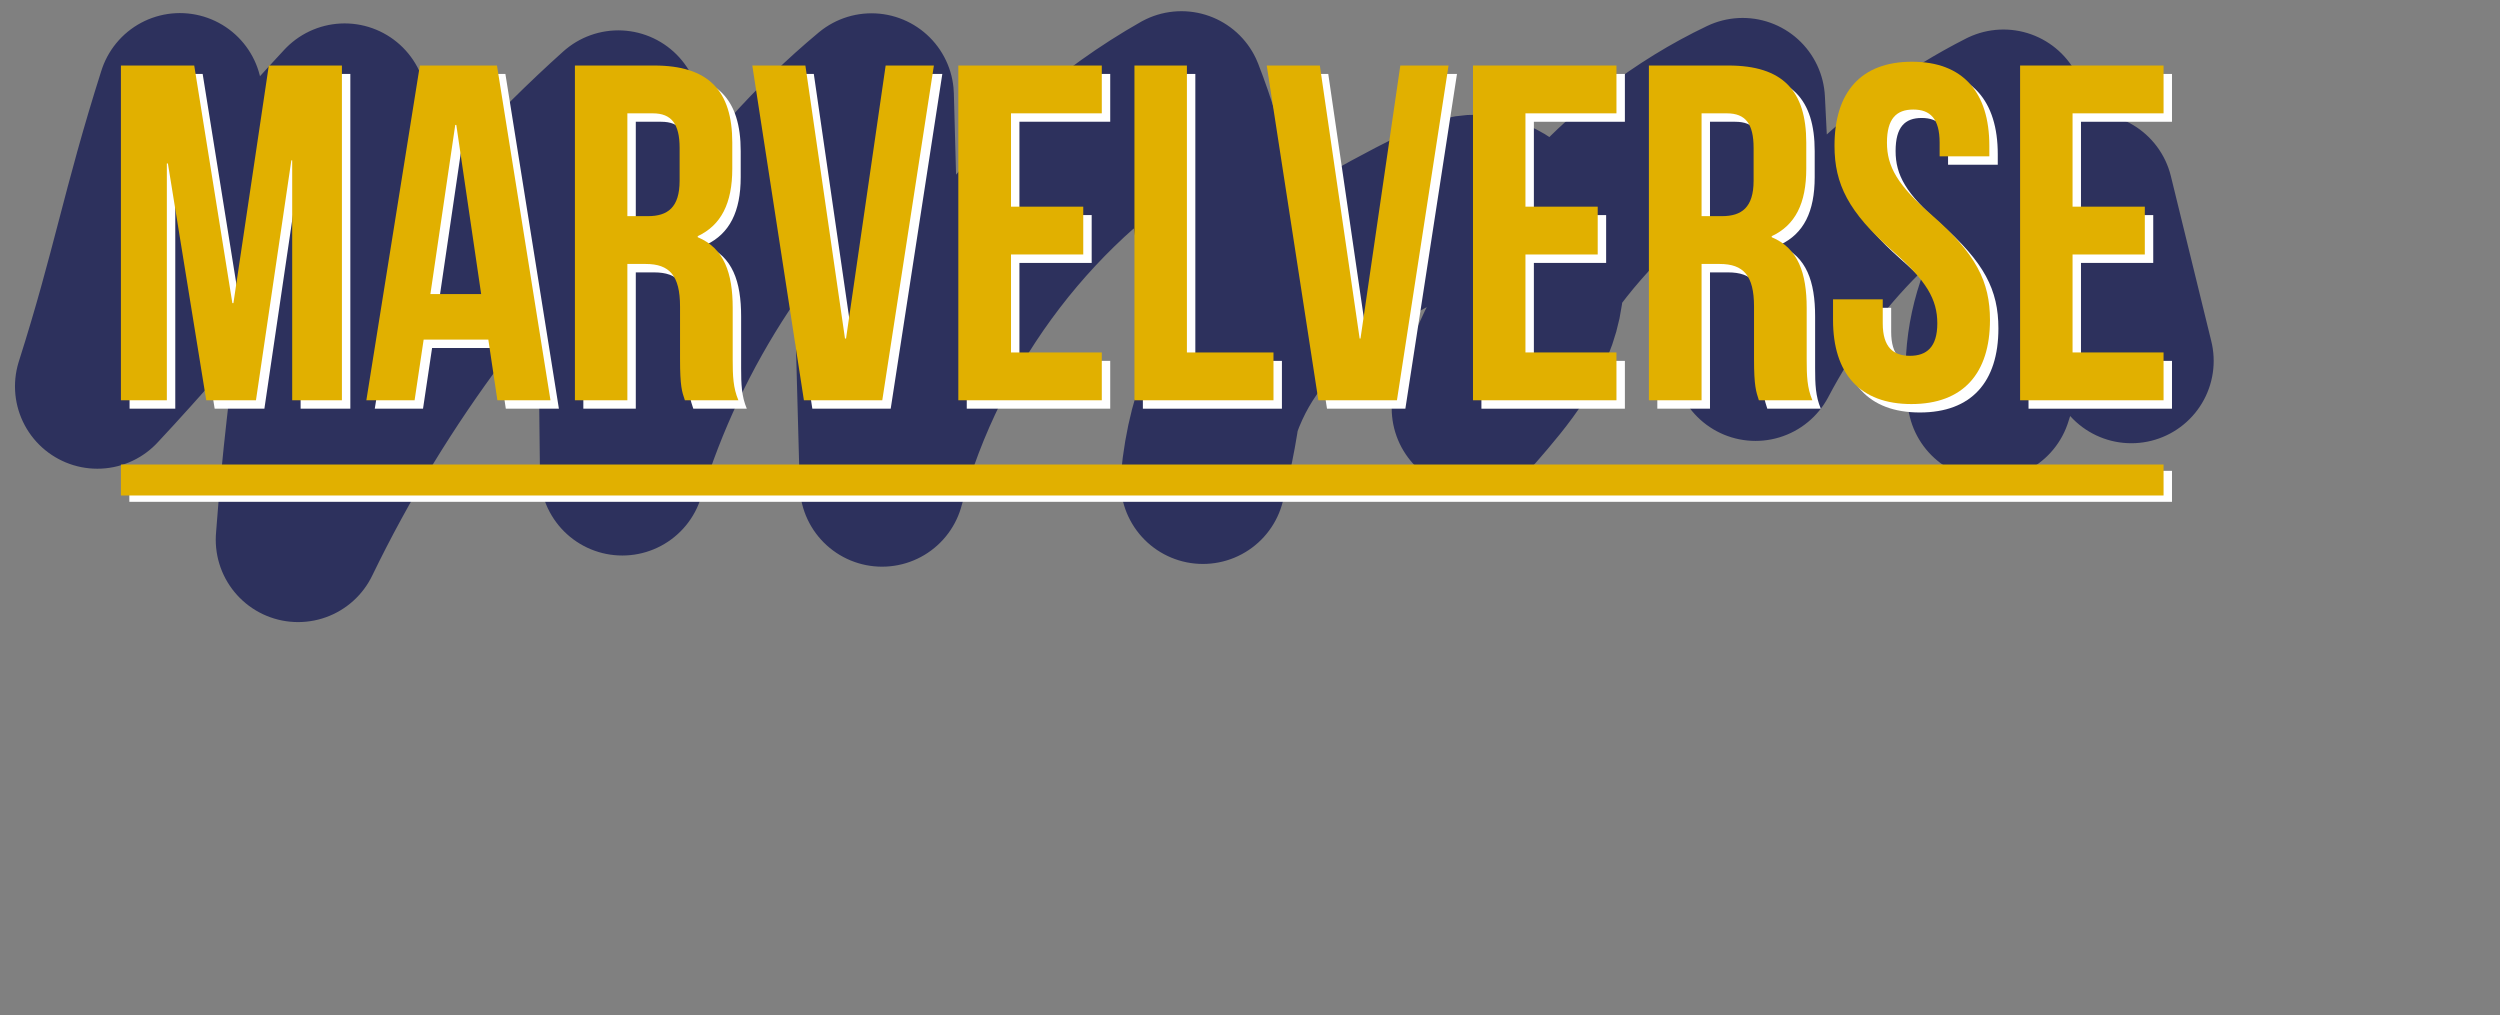 <?xml version="1.0" encoding="utf-8"?>
<!-- Generator: Adobe Illustrator 25.0.1, SVG Export Plug-In . SVG Version: 6.00 Build 0)  -->
<svg version="1.1" id="Layer_1" xmlns="http://www.w3.org/2000/svg" xmlns:xlink="http://www.w3.org/1999/xlink" x="0px" y="0px"
	 viewBox="0 0 1186.7 482" style="enable-background:new 0 0 1186.7 482;" xml:space="preserve">
<rect x="0" y="0" width="1186.7" height="482" fill="#808080" stroke="none"/>
<style type="text/css">
	.st0{fill:none;stroke:#2D315D;stroke-width:78.18;stroke-linecap:round;stroke-linejoin:round;}
	.st1{fill:#FFFFFF;}
	.st2{fill:#E1B000;}
</style>
<g id="Marvelverse">
	<path class="st0" d="M85.4,45.3C68,100,63.6,128.7,46.2,183.4c41.5-44.4,76-88.8,117.4-133.2c-5.4,73-16.7,133-22.1,206
		c37.3-77,89.3-146.4,152-202.7l1.9,171.1c21.4-70.1,63.2-133.3,118.3-179.2l5,184.5c21.2-78.2,73.7-146.7,142.1-185.5
		c22.9,58.8,26.4,123.3,10.2,184.2c6.6-70.1,50.3-99,111-129.4c5.4-2.7,11-5.2,17-5.6c20.6-1.3,35.2,24.1,32.2,45.5
		s-17.6,38.7-31.5,54.7c21.4-64,68.5-118.1,127.5-146.2l6.1,122.6c26.5-50.5,68.2-92,117.7-117.1c10.1,44.9,7.8,91.7-6.5,135.4
		c-5.4-38.1,15-78.6,48-95.6l19.2,78.4"/>
	<path class="st1" d="M114.3,147.9h0.5l16.8-112.8h34.7V194h-23.6V80.1h-0.4L125.5,194h-23.6L83.7,81.6h-0.5V194H61.5V35.1h34.7
		L114.3,147.9z"/>
	<path class="st1" d="M265.3,194h-25.2l-4.3-28.8h-30.7l-4.3,28.8h-22.9l25.4-158.9h36.6L265.3,194z M208.3,143.6h24.1l-11.8-80.3
		h-0.5L208.3,143.6z"/>
	<path class="st1" d="M329.1,194c-1.4-4.1-2.3-6.6-2.3-19.5v-25c0-14.7-5-20.2-16.3-20.2h-8.7V194h-24.9V35.1h37.7
		c25.8,0,37,12,37,36.6v12.4c0,16.4-5.3,26.8-16.4,32.1v0.4c12.5,5.2,16.6,17,16.6,33.6v24.5c0,7.7,0.2,13.4,2.7,19.3H329.1z
		 M301.8,57.8v48.8h9.8c9.3,0,15-4.1,15-16.8V74.2c0-11.4-3.9-16.4-12.7-16.4L301.8,57.8z"/>
	<path class="st1" d="M405.1,164.7h0.5l18.8-129.6h22.9L422.8,194h-37.2L361.1,35.1h25.2L405.1,164.7z"/>
	<path class="st1" d="M483.9,102.1h34.3v22.7h-34.3v46.5H527V194h-68.1V35.1H527v22.7h-43.1V102.1z"/>
	<path class="st1" d="M542.5,35.1h24.9v136.2h41.1V194h-66V35.1z"/>
	<path class="st1" d="M649.4,164.7h0.4l18.9-129.6h22.9L667.1,194h-37.2L605.3,35.1h25.2L649.4,164.7z"/>
	<path class="st1" d="M728.1,102.1h34.3v22.7h-34.3v46.5h43.2V194h-68.1V35.1h68.1v22.7h-43.2V102.1z"/>
	<path class="st1" d="M838.9,194c-1.3-4.1-2.3-6.6-2.3-19.5v-25c0-14.7-4.9-20.2-16.3-20.2h-8.6V194h-25V35.1h37.7
		c25.9,0,37,12,37,36.6v12.4c0,16.4-5.2,26.8-16.4,32.1v0.4c12.5,5.2,16.6,17,16.6,33.6v24.5c0,7.7,0.2,13.4,2.7,19.3H838.9z
		 M811.7,57.8v48.8h9.7c9.3,0,15-4.1,15-16.8V74.2c0-11.4-3.8-16.4-12.7-16.4L811.7,57.8z"/>
	<path class="st1" d="M911.6,33.3c24.2,0,36.7,14.5,36.7,39.9v5h-23.6v-6.5c0-11.4-4.5-15.7-12.5-15.7s-12.4,4.3-12.4,15.7
		s4.9,20.2,21.3,34.5c20.9,18.4,27.5,31.5,27.5,49.7c0,25.4-12.8,39.9-37.3,39.9s-37.2-14.5-37.2-39.9v-9.8h23.6v11.4
		c0,11.3,5,15.4,12.9,15.4s13-4.1,13-15.4s-5-20.2-21.4-34.5c-20.8-18.4-27.4-31.6-27.4-49.8C874.8,47.8,887.3,33.3,911.6,33.3z"/>
	<path class="st1" d="M987.8,102.1h34.3v22.7h-34.3v46.5h43.2V194h-68.1V35.1h68.1v22.7h-43.2V102.1z"/>
	<path class="st2" d="M110.3,143.9h0.5l16.8-112.8h34.7V190h-23.6V76.1h-0.4L121.5,190H97.9L79.7,77.6h-0.5V190H57.4V31.1h34.8
		L110.3,143.9z"/>
	<path class="st2" d="M261.3,190h-25.2l-4.3-28.8h-30.7l-4.3,28.8h-22.9l25.4-158.9h36.6L261.3,190z M204.3,139.6h24.1l-11.8-80.3
		h-0.5L204.3,139.6z"/>
	<path class="st2" d="M325.1,190c-1.4-4.1-2.3-6.6-2.3-19.5v-25c0-14.7-5-20.2-16.3-20.2h-8.7V190h-24.9V31.1h37.6
		c25.9,0,37.1,12,37.1,36.6v12.4c0,16.4-5.3,26.8-16.4,32v0.5c12.5,5.2,16.6,17,16.6,33.6v24.5c0,7.7,0.2,13.4,2.7,19.3H325.1z
		 M297.8,53.8v48.8h9.8c9.3,0,15-4.1,15-16.8V70.2c0-11.4-3.9-16.4-12.7-16.4L297.8,53.8z"/>
	<path class="st2" d="M401.1,160.7h0.5l18.8-129.6h22.9L418.8,190h-37.2L357.1,31.1h25.2L401.1,160.7z"/>
	<path class="st2" d="M479.9,98.1h34.3v22.7h-34.3v46.5H523V190h-68.1V31.1H523v22.7h-43.1V98.1z"/>
	<path class="st2" d="M538.5,31.1h24.9v136.2h41.1V190h-66V31.1z"/>
	<path class="st2" d="M645.4,160.7h0.4l18.9-129.6h22.9L663.1,190h-37.3L601.3,31.1h25.2L645.4,160.7z"/>
	<path class="st2" d="M724.1,98.1h34.3v22.7h-34.3v46.5h43.2V190h-68.1V31.1h68.1v22.7h-43.2V98.1z"/>
	<path class="st2" d="M834.9,190c-1.3-4.1-2.3-6.6-2.3-19.5v-25c0-14.7-5-20.2-16.3-20.2h-8.6V190h-25V31.1h37.7
		c25.9,0,37,12,37,36.6v12.4c0,16.4-5.2,26.8-16.4,32v0.5c12.5,5.2,16.6,17,16.6,33.6v24.5c0,7.7,0.2,13.4,2.7,19.3H834.9z
		 M807.7,53.8v48.8h9.7c9.3,0,15-4.1,15-16.8V70.2c0-11.4-3.8-16.4-12.7-16.4L807.7,53.8z"/>
	<path class="st2" d="M907.6,29.3c24.2,0,36.7,14.5,36.7,39.9v5h-23.6v-6.5c0-11.4-4.5-15.7-12.5-15.7s-12.5,4.3-12.5,15.7
		s5,20.2,21.4,34.5c20.9,18.3,27.5,31.5,27.5,49.7c0,25.4-12.8,39.9-37.3,39.9s-37.2-14.5-37.2-39.9v-9.8h23.6v11.4
		c0,11.3,5,15.4,12.9,15.4s13-4.1,13-15.4s-5-20.2-21.4-34.5c-20.8-18.4-27.4-31.6-27.4-49.8C870.8,43.8,883.3,29.3,907.6,29.3z"/>
	<path class="st2" d="M983.8,98.1h34.3v22.7h-34.3v46.5h43.2V190h-68.1V31.1h68.1v22.7h-43.2V98.1z"/>
	<rect x="61.4" y="223.5" class="st1" width="969.6" height="14.7"/>
	<rect x="57.4" y="220.5" class="st2" width="969.6" height="14.7"/>
</g>
</svg>
